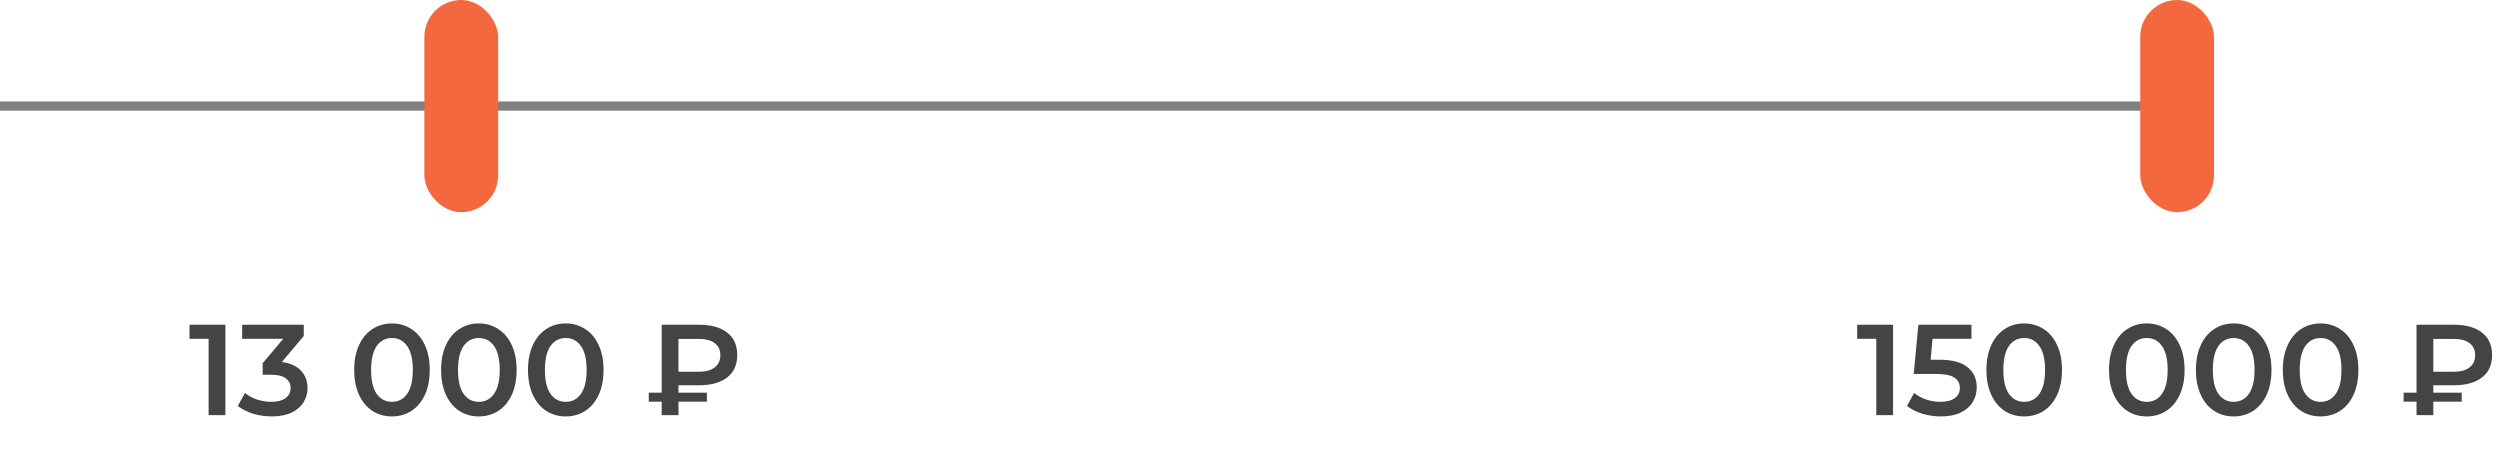<svg width="271" height="50" viewBox="0 0 271 50" fill="none" xmlns="http://www.w3.org/2000/svg">
<path d="M24.433 35.2V45H22.613V36.726H20.541V35.2H24.433ZM30.549 39.246C31.454 39.358 32.145 39.666 32.621 40.17C33.097 40.674 33.335 41.304 33.335 42.06C33.335 42.629 33.19 43.147 32.901 43.614C32.611 44.081 32.173 44.454 31.585 44.734C31.006 45.005 30.297 45.14 29.457 45.14C28.757 45.14 28.08 45.042 27.427 44.846C26.783 44.641 26.232 44.361 25.775 44.006L26.559 42.592C26.913 42.891 27.343 43.129 27.847 43.306C28.36 43.474 28.887 43.558 29.429 43.558C30.073 43.558 30.577 43.427 30.941 43.166C31.314 42.895 31.501 42.531 31.501 42.074C31.501 41.617 31.323 41.262 30.969 41.01C30.623 40.749 30.091 40.618 29.373 40.618H28.477V39.372L30.703 36.726H26.251V35.2H32.929V36.418L30.549 39.246ZM42.482 45.14C41.698 45.14 40.998 44.944 40.382 44.552C39.766 44.151 39.281 43.572 38.926 42.816C38.572 42.051 38.394 41.145 38.394 40.1C38.394 39.055 38.572 38.154 38.926 37.398C39.281 36.633 39.766 36.054 40.382 35.662C40.998 35.261 41.698 35.06 42.482 35.06C43.266 35.06 43.966 35.261 44.582 35.662C45.208 36.054 45.698 36.633 46.052 37.398C46.407 38.154 46.584 39.055 46.584 40.1C46.584 41.145 46.407 42.051 46.052 42.816C45.698 43.572 45.208 44.151 44.582 44.552C43.966 44.944 43.266 45.14 42.482 45.14ZM42.482 43.558C43.182 43.558 43.733 43.269 44.134 42.69C44.545 42.111 44.75 41.248 44.75 40.1C44.75 38.952 44.545 38.089 44.134 37.51C43.733 36.931 43.182 36.642 42.482 36.642C41.792 36.642 41.241 36.931 40.83 37.51C40.429 38.089 40.228 38.952 40.228 40.1C40.228 41.248 40.429 42.111 40.83 42.69C41.241 43.269 41.792 43.558 42.482 43.558ZM51.902 45.14C51.118 45.14 50.418 44.944 49.802 44.552C49.186 44.151 48.701 43.572 48.346 42.816C47.992 42.051 47.814 41.145 47.814 40.1C47.814 39.055 47.992 38.154 48.346 37.398C48.701 36.633 49.186 36.054 49.802 35.662C50.418 35.261 51.118 35.06 51.902 35.06C52.686 35.06 53.386 35.261 54.002 35.662C54.628 36.054 55.118 36.633 55.472 37.398C55.827 38.154 56.004 39.055 56.004 40.1C56.004 41.145 55.827 42.051 55.472 42.816C55.118 43.572 54.628 44.151 54.002 44.552C53.386 44.944 52.686 45.14 51.902 45.14ZM51.902 43.558C52.602 43.558 53.153 43.269 53.554 42.69C53.965 42.111 54.17 41.248 54.17 40.1C54.17 38.952 53.965 38.089 53.554 37.51C53.153 36.931 52.602 36.642 51.902 36.642C51.212 36.642 50.661 36.931 50.25 37.51C49.849 38.089 49.648 38.952 49.648 40.1C49.648 41.248 49.849 42.111 50.25 42.69C50.661 43.269 51.212 43.558 51.902 43.558ZM61.322 45.14C60.538 45.14 59.838 44.944 59.222 44.552C58.606 44.151 58.121 43.572 57.766 42.816C57.411 42.051 57.234 41.145 57.234 40.1C57.234 39.055 57.411 38.154 57.766 37.398C58.121 36.633 58.606 36.054 59.222 35.662C59.838 35.261 60.538 35.06 61.322 35.06C62.106 35.06 62.806 35.261 63.422 35.662C64.047 36.054 64.537 36.633 64.892 37.398C65.247 38.154 65.424 39.055 65.424 40.1C65.424 41.145 65.247 42.051 64.892 42.816C64.537 43.572 64.047 44.151 63.422 44.552C62.806 44.944 62.106 45.14 61.322 45.14ZM61.322 43.558C62.022 43.558 62.573 43.269 62.974 42.69C63.385 42.111 63.59 41.248 63.59 40.1C63.59 38.952 63.385 38.089 62.974 37.51C62.573 36.931 62.022 36.642 61.322 36.642C60.632 36.642 60.081 36.931 59.67 37.51C59.269 38.089 59.068 38.952 59.068 40.1C59.068 41.248 59.269 42.111 59.67 42.69C60.081 43.269 60.632 43.558 61.322 43.558ZM73.547 41.766V42.564H76.627V43.544H73.547V45H71.727V43.544H70.327V42.564H71.727V35.2H75.759C77.066 35.2 78.083 35.48 78.811 36.04C79.549 36.6 79.917 37.417 79.917 38.49C79.917 39.554 79.549 40.366 78.811 40.926C78.083 41.486 77.066 41.766 75.759 41.766H73.547ZM78.083 38.504C78.083 37.935 77.883 37.501 77.481 37.202C77.08 36.894 76.501 36.74 75.745 36.74H73.547V40.296H75.745C76.492 40.296 77.066 40.142 77.467 39.834C77.878 39.517 78.083 39.073 78.083 38.504Z" fill="#444444"/>
<path d="M205.209 35.2V45H203.389V36.726H201.317V35.2H205.209ZM210.219 38.994C211.6 38.994 212.622 39.265 213.285 39.806C213.948 40.338 214.279 41.066 214.279 41.99C214.279 42.578 214.134 43.11 213.845 43.586C213.556 44.062 213.122 44.44 212.543 44.72C211.964 45 211.25 45.14 210.401 45.14C209.701 45.14 209.024 45.042 208.371 44.846C207.718 44.641 207.167 44.361 206.719 44.006L207.489 42.592C207.853 42.891 208.287 43.129 208.791 43.306C209.304 43.474 209.832 43.558 210.373 43.558C211.017 43.558 211.521 43.427 211.885 43.166C212.258 42.895 212.445 42.527 212.445 42.06C212.445 41.556 212.244 41.178 211.843 40.926C211.451 40.665 210.774 40.534 209.813 40.534H207.447L207.951 35.2H213.705V36.726H209.491L209.281 38.994H210.219ZM219.417 45.14C218.633 45.14 217.933 44.944 217.317 44.552C216.701 44.151 216.216 43.572 215.861 42.816C215.506 42.051 215.329 41.145 215.329 40.1C215.329 39.055 215.506 38.154 215.861 37.398C216.216 36.633 216.701 36.054 217.317 35.662C217.933 35.261 218.633 35.06 219.417 35.06C220.201 35.06 220.901 35.261 221.517 35.662C222.142 36.054 222.632 36.633 222.987 37.398C223.342 38.154 223.519 39.055 223.519 40.1C223.519 41.145 223.342 42.051 222.987 42.816C222.632 43.572 222.142 44.151 221.517 44.552C220.901 44.944 220.201 45.14 219.417 45.14ZM219.417 43.558C220.117 43.558 220.668 43.269 221.069 42.69C221.48 42.111 221.685 41.248 221.685 40.1C221.685 38.952 221.48 38.089 221.069 37.51C220.668 36.931 220.117 36.642 219.417 36.642C218.726 36.642 218.176 36.931 217.765 37.51C217.364 38.089 217.163 38.952 217.163 40.1C217.163 41.248 217.364 42.111 217.765 42.69C218.176 43.269 218.726 43.558 219.417 43.558ZM232.706 45.14C231.922 45.14 231.222 44.944 230.606 44.552C229.99 44.151 229.505 43.572 229.15 42.816C228.795 42.051 228.618 41.145 228.618 40.1C228.618 39.055 228.795 38.154 229.15 37.398C229.505 36.633 229.99 36.054 230.606 35.662C231.222 35.261 231.922 35.06 232.706 35.06C233.49 35.06 234.19 35.261 234.806 35.662C235.431 36.054 235.921 36.633 236.276 37.398C236.631 38.154 236.808 39.055 236.808 40.1C236.808 41.145 236.631 42.051 236.276 42.816C235.921 43.572 235.431 44.151 234.806 44.552C234.19 44.944 233.49 45.14 232.706 45.14ZM232.706 43.558C233.406 43.558 233.957 43.269 234.358 42.69C234.769 42.111 234.974 41.248 234.974 40.1C234.974 38.952 234.769 38.089 234.358 37.51C233.957 36.931 233.406 36.642 232.706 36.642C232.015 36.642 231.465 36.931 231.054 37.51C230.653 38.089 230.452 38.952 230.452 40.1C230.452 41.248 230.653 42.111 231.054 42.69C231.465 43.269 232.015 43.558 232.706 43.558ZM242.126 45.14C241.342 45.14 240.642 44.944 240.026 44.552C239.41 44.151 238.925 43.572 238.57 42.816C238.215 42.051 238.038 41.145 238.038 40.1C238.038 39.055 238.215 38.154 238.57 37.398C238.925 36.633 239.41 36.054 240.026 35.662C240.642 35.261 241.342 35.06 242.126 35.06C242.91 35.06 243.61 35.261 244.226 35.662C244.851 36.054 245.341 36.633 245.696 37.398C246.051 38.154 246.228 39.055 246.228 40.1C246.228 41.145 246.051 42.051 245.696 42.816C245.341 43.572 244.851 44.151 244.226 44.552C243.61 44.944 242.91 45.14 242.126 45.14ZM242.126 43.558C242.826 43.558 243.377 43.269 243.778 42.69C244.189 42.111 244.394 41.248 244.394 40.1C244.394 38.952 244.189 38.089 243.778 37.51C243.377 36.931 242.826 36.642 242.126 36.642C241.435 36.642 240.885 36.931 240.474 37.51C240.073 38.089 239.872 38.952 239.872 40.1C239.872 41.248 240.073 42.111 240.474 42.69C240.885 43.269 241.435 43.558 242.126 43.558ZM251.546 45.14C250.762 45.14 250.062 44.944 249.446 44.552C248.83 44.151 248.344 43.572 247.99 42.816C247.635 42.051 247.458 41.145 247.458 40.1C247.458 39.055 247.635 38.154 247.99 37.398C248.344 36.633 248.83 36.054 249.446 35.662C250.062 35.261 250.762 35.06 251.546 35.06C252.33 35.06 253.03 35.261 253.646 35.662C254.271 36.054 254.761 36.633 255.116 37.398C255.47 38.154 255.648 39.055 255.648 40.1C255.648 41.145 255.47 42.051 255.116 42.816C254.761 43.572 254.271 44.151 253.646 44.552C253.03 44.944 252.33 45.14 251.546 45.14ZM251.546 43.558C252.246 43.558 252.796 43.269 253.198 42.69C253.608 42.111 253.814 41.248 253.814 40.1C253.814 38.952 253.608 38.089 253.198 37.51C252.796 36.931 252.246 36.642 251.546 36.642C250.855 36.642 250.304 36.931 249.894 37.51C249.492 38.089 249.292 38.952 249.292 40.1C249.292 41.248 249.492 42.111 249.894 42.69C250.304 43.269 250.855 43.558 251.546 43.558ZM263.771 41.766V42.564H266.851V43.544H263.771V45H261.951V43.544H260.551V42.564H261.951V35.2H265.983C267.29 35.2 268.307 35.48 269.035 36.04C269.772 36.6 270.141 37.417 270.141 38.49C270.141 39.554 269.772 40.366 269.035 40.926C268.307 41.486 267.29 41.766 265.983 41.766H263.771ZM268.307 38.504C268.307 37.935 268.106 37.501 267.705 37.202C267.304 36.894 266.725 36.74 265.969 36.74H263.771V40.296H265.969C266.716 40.296 267.29 40.142 267.691 39.834C268.102 39.517 268.307 39.073 268.307 38.504Z" fill="#444444"/>
<line y1="11.5" x2="240" y2="11.5" stroke="#808080"/>
<rect x="46" width="8" height="23" rx="4" fill="#F4683F"/>
<rect x="232" width="8" height="23" rx="4" fill="#F4683F"/>
</svg>
